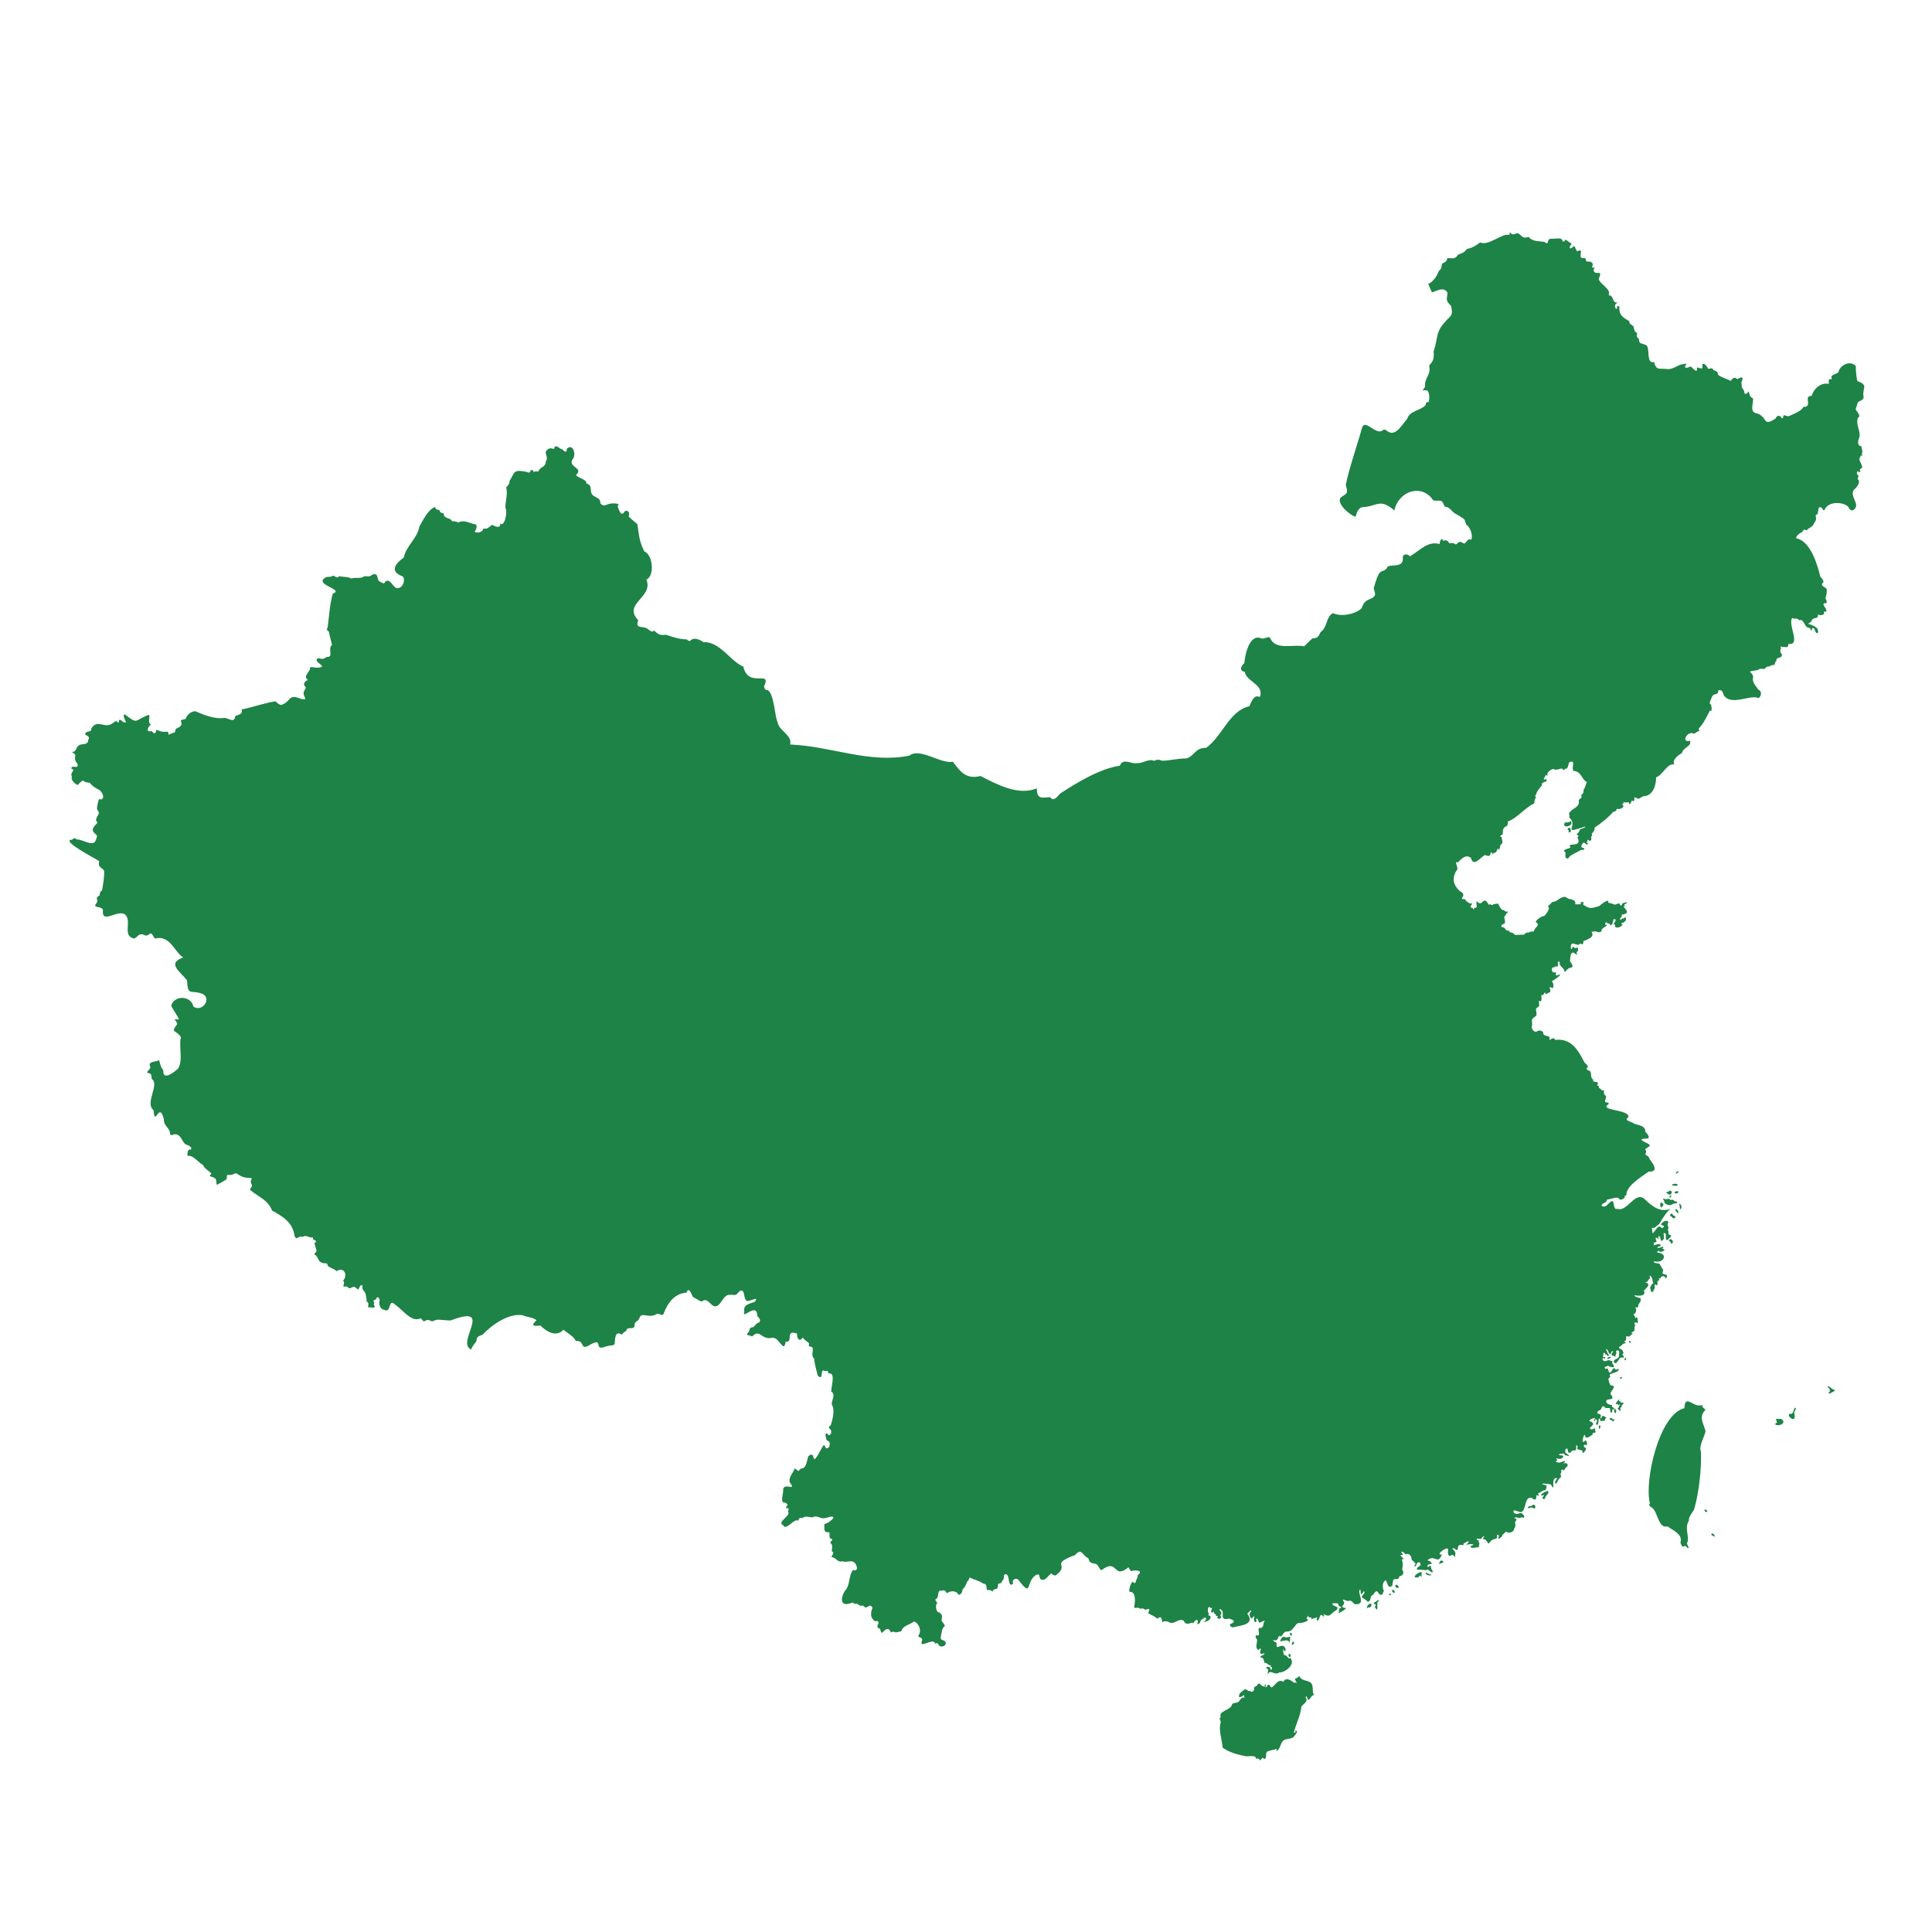 <?xml version="1.0" encoding="utf-8"?>
<!-- Generator: Adobe Illustrator 26.0.3, SVG Export Plug-In . SVG Version: 6.00 Build 0)  -->
<svg version="1.1" id="Layer_1" xmlns="http://www.w3.org/2000/svg" xmlns:xlink="http://www.w3.org/1999/xlink" x="0px" y="0px"
	 viewBox="0 0 200 200" enable-background="new 0 0 200 200" xml:space="preserve">
<g id="Layer_1_00000128480095285341338950000008464522443776971395_">
</g>
<path fill="#1E8346" d="M162.6,84.982c-0.089,0.168-0.448,0.161-0.597,0.157C161.563,85.861,163.045,85.521,162.6,84.982z"/>
<path fill="#1E8346" d="M162.372,86.144c0.488,0.235,0.124-0.964-0.111-0.22C162.471,85.896,162.386,85.978,162.372,86.144z"/>
<path fill="#1E8346" d="M172.076,124.559c-0.284-0.307-0.225,0.381-0.126,0.456C172.07,124.922,172.357,124.67,172.076,124.559z"/>
<path fill="#1E8346" d="M172.304,124.535c0.257,0.17,0.502,0.338,0.833,0.118c0.178-0.163,0.635,0.034,0.431-0.26
	c-0.423-0.043-0.234-0.287-0.62-0.166c-0.164-0.175-0.232-0.134-0.479-0.071C171.843,123.936,172.375,124.25,172.304,124.535z"/>
<path fill="#1E8346" d="M172.838,123.844c-0.099,0.292,0.217,0.04,0.189-0.071C173.007,123.744,172.882,123.757,172.838,123.844z"/>
<path fill="#1E8346" d="M173.695,123.317c-0.037-0.035-0.29,0.023-0.314,0.071C173.23,123.67,173.919,123.54,173.695,123.317z"/>
<path fill="#1E8346" d="M172.917,123.239c-0.078,0.085-0.717,0.22-0.267,0.322C172.928,123.89,173.251,123.394,172.917,123.239z"/>
<path fill="#1E8346" d="M173.255,122.563c-0.58,0.154,0.396,0.254,0.416,0.142C173.657,122.511,173.464,122.529,173.255,122.563z"/>
<path fill="#1E8346" d="M173.781,121.329c-0.171-0.265-0.485,0.331-0.166,0.11C173.713,121.358,173.783,121.358,173.781,121.329z"/>
<path fill="#1E8346" d="M173.922,125.187c0.241-0.053,0.151-0.609-0.094-0.558C173.857,124.654,173.92,125.197,173.922,125.187z"/>
<path fill="#1E8346" d="M173.404,125.297c0.076,0.04,0.201,0.135,0.205,0.252C173.971,125.732,173.553,124.878,173.404,125.297z"/>
<path fill="#1E8346" d="M172.885,125.887c0.202-0.047,0.22,0.295,0.456,0.219c0.239-0.187,0.013-0.209-0.173-0.33
	C173.081,125.449,172.867,125.697,172.885,125.887z"/>
<path fill="#1E8346" d="M172.76,128.472c0.239-0.016,0.117,0.256,0.322,0.267C173.391,128.46,172.832,128.025,172.76,128.472z"/>
<path fill="#1E8346" d="M168.697,138.812c-0.185,0.07,0.035,0.252,0.125,0.165C168.85,138.938,168.77,138.8,168.697,138.812z"/>
<path fill="#1E8346" d="M166.655,140.459c-0.169,0.024-0.259,0.094-0.289,0.198C166.436,140.757,167.014,140.447,166.655,140.459z"
	/>
<path fill="#1E8346" d="M168.163,140.732c0.038,0.25,0.244-0.082,0.158-0.162C168.281,140.549,168.16,140.636,168.163,140.732z"/>
<path fill="#1E8346" d="M167.825,142.701c0.136-0.075,0.098-0.203-0.055-0.134C167.627,142.659,167.678,142.801,167.825,142.701z"/>
<path fill="#1E8346" d="M168.025,145.172c-0.115,0.04-0.26,0.102-0.276-0.102c-0.18,0.052-0.162-0.144-0.08-0.232
	c-0.083,0.013-0.506,0.442-0.368,0.544c0.046-0.032,0.099-0.055,0.154-0.067c-0.003,0.069,0.034,0.138,0.093,0.174
	c-0.01-0.133,0.21-0.13,0.141-0.004c-0.11,0.021-0.095,0.092-0.098,0.186c-0.263,0.214-0.003,0.209,0.109,0.398
	c0.213-0.043-0.162-0.38,0.202-0.404C167.708,145.444,168.195,145.367,168.025,145.172z"/>
<path fill="#1E8346" d="M167.104,146.918c-0.083,0.006-0.225,0.035-0.231-0.092c-0.04-0.123-0.449,0.049-0.137,0.155
	C166.877,147.024,167.106,147.329,167.104,146.918z"/>
<path fill="#1E8346" d="M165.611,147.549c-0.145-0.024-0.118,0.333-0.045,0.363C165.662,147.903,165.724,147.604,165.611,147.549z"
	/>
<path fill="#1E8346" d="M158.609,155.83c-0.108,0.155-0.369,0.013-0.471,0.238c0.101,0.164,0.353-0.11,0.515,0.021
	c0.074,0.031,0.202,0.126,0.256,0.028C158.987,155.896,158.885,155.655,158.609,155.83z"/>
<path fill="#1E8346" d="M160.143,154.321c-0.104,0.18-0.332,0.069-0.376,0.26c-0.326-0.009-0.268,0.42,0.026,0.171
	c0.076,0.062,0.015,0.154-0.059,0.182c-0.181,0.157,0.124,0.379,0.219,0.16C159.894,154.845,160.593,154.507,160.143,154.321z"/>
<path fill="#1E8346" d="M149.295,161.57c-0.161-0.129-0.335,0.199-0.309,0.343C149.133,161.795,149.68,161.756,149.295,161.57z"/>
<path fill="#1E8346" d="M146.831,162.824c-0.138,0.137-0.419,0.214-0.359,0.464c0.198,0.018,0.427,0.042,0.484-0.184
	c0.083-0.056,0.102,0.157,0.216,0.108C147.075,162.898,147.402,162.585,146.831,162.824z"/>
<path fill="#1E8346" d="M147.982,162.963c-0.141-0.042-0.253-0.17-0.396-0.186C147.578,163.259,148.615,163.049,147.982,162.963z"/>
<path fill="#1E8346" d="M144.257,164.581c-0.371,0.007,0.02,0.428,0.107,0.284C144.418,164.79,144.311,164.636,144.257,164.581z"/>
<path fill="#1E8346" d="M143.974,164.97c-0.094-0.01-0.299,0.14-0.121,0.189C143.896,165.115,144.104,165.047,143.974,164.97z"/>
<path fill="#1E8346" d="M144.554,164.039c-0.368,0.232,0.243,0.488,0.254,0.248C144.762,164.231,144.633,164.032,144.554,164.039z"
	/>
<path fill="#1E8346" d="M142.471,165.771c-0.109,0.066-0.291,0.112-0.244,0.277c0.267-0.015,0.219,0.191,0.072,0.302
	c0.105,0.048,0.126,0.299,0.259,0.255c0.097-0.239-0.055-0.564,0.07-0.785C142.954,165.582,142.63,165.595,142.471,165.771z"/>
<path fill="#1E8346" d="M141.744,166.042c-0.169,0.13-0.26,0.254-0.232,0.48c0.087-0.197,0.358-0.063,0.437-0.239
	C142.024,166.138,141.909,165.9,141.744,166.042z"/>
<path fill="#1E8346" d="M176.556,148.172c-0.161-0.765-0.76-1.465-0.033-2.188c0.021-0.204-0.411-0.257-0.295-0.55
	c-0.911,0.405-1.783-1.26-1.861,0.339c-2.632,0.638-4.17,7.581-3.57,9.831c-0.244,0.329,0.227,0.4,0.356,0.608
	c0.465,0.502,0.589,2.071,1.465,1.792c0.518,0.41,1.624,0.8,1.338,1.689c0.071,0.175,0.199,0.588,0.419,0.35
	c0.154-0.061,0.25,0.226,0.415,0.222c0.1-0.183-0.323-0.474-0.092-0.63c0.177-0.685-0.347-1.482,0.13-2.184
	c-0.03-0.509,0.371-0.815,0.555-1.222c0.481-1.681,0.758-4.036,0.704-5.932C175.821,149.701,176.425,148.81,176.556,148.172z"/>
<path fill="#1E8346" d="M177.451,158.923c-0.065-0.309-0.507-0.166-0.191,0.043C177.406,159.017,177.713,159.187,177.451,158.923z"
	/>
<path fill="#1E8346" d="M176.717,156.361c-0.096,0.036-0.152-0.148-0.193-0.109C176.25,156.443,176.856,156.7,176.717,156.361z"/>
<path fill="#1E8346" d="M189.938,143.873c-0.309,0.015-0.445-0.376-0.735-0.364c-0.08,0.077,0.11,0.166,0.15,0.205
	c0.089,0.071,0.137,0.475-0.054,0.398c0.002,0.371,0.32-0.046,0.492-0.021C189.798,143.998,190.028,143.945,189.938,143.873z"/>
<path fill="#1E8346" d="M185.833,145.713c-0.192,0.149-0.144,0.538-0.366,0.643c-0.916-0.095,0.654,1.343,0.26-0.111
	C185.72,146.081,186.04,145.823,185.833,145.713z"/>
<path fill="#1E8346" d="M184.355,146.869c-0.247,0.116-0.681-0.207-0.412,0.326c0.047,0.162-0.286,0.119-0.127,0.294
	C184.378,147.694,184.969,147.171,184.355,146.869z"/>
<path fill="#1E8346" d="M135.884,174.664c-0.07-0.948-1.109-0.427-1.378-1.178c-0.382,0.504-0.664-0.018-0.245,0.782
	c-0.077-0.073-0.217-0.151-0.303-0.054c-0.317-0.308-0.861-0.623-1.11-0.102c-0.501-0.376-0.803,0.298-1.167,0.55
	c-0.232,0.097-0.143-0.312-0.38-0.257c-0.126,0.042-0.124,0.265-0.301,0.267c0.033-0.113,0.029-0.238-0.012-0.349
	c-0.145,0.038,0.03,0.489-0.224,0.213c-0.221,0.059-0.373-0.489-0.585-0.127c-0.095,0.196-0.45,0.163-0.359,0.477
	c0.012,0.2-0.344,0.36-0.41,0.142c-0.212,0.142-0.313-0.228-0.586-0.135c-0.251,0.22-0.659,0.418-0.545,0.802
	c0.19-0.011,0.375-0.101,0.5-0.244c0.018,0.112,0.037,0.225,0.054,0.337c-0.282-0.251-0.462,0.262-0.641,0.397
	c-0.205,0.139-0.556,0.052-0.664,0.275c-0.094,0.608-1.469,0.622-1.144,1.32c-0.293,0.029,0.032,0.386-0.02,0.529
	c-0.239,0.793,0.123,1.687,0.204,2.611c0.689,0.498,1.571,0.722,2.369,0.884c0.297,0.047,1.149-0.174,1.07,0.281
	c0.142-0.09,0.456-0.053,0.374,0.166c0.135-0.057,0.247-0.167,0.305-0.301c0.07,0.026,0.129,0.08,0.162,0.147
	c0.36-0.05,0.105-0.599,0.324-0.768c0.315-0.146,0.683-0.177,1.018-0.279c-0.027,0.076-0.064,0.149-0.108,0.217
	c0.379-0.094,0.427-0.555,0.597-0.846c0.23-0.544,0.879-0.307,1.217-0.598c0.122-0.179,0.596-0.574,0.217-0.682
	c-0.026,0.071-0.025,0.152,0.002,0.223c-0.059,0-0.119-0.001-0.178-0.001c0.184-0.823,0.699-1.754,0.784-2.698
	c0.211-0.309,0.737-0.492,0.456-0.93c-0.042-0.389,0.236,0.118,0.245,0.279c0.239-0.123,0.299-0.513,0.623-0.561
	C135.848,175.23,135.922,174.925,135.884,174.664z"/>
<path fill="#1E8346" d="M133.453,171.539c0.35,0.001,0.028-0.525-0.074-0.26C133.379,171.37,133.426,171.452,133.453,171.539z"/>
<path fill="#1E8346" d="M133.747,170.26c0.442-0.073,0.088-0.622-0.005-0.101C133.7,170.188,133.679,170.248,133.747,170.26z"/>
<path fill="#1E8346" d="M133.543,169.435c-0.234,0.029-0.408,0.134-0.641-0.01c-0.188,0.016-0.386,0.34-0.363,0.488
	c0.357-0.023,0.744-0.29,0.993,0.14C133.492,169.938,133.592,169.561,133.543,169.435z"/>
<path fill="#1E8346" d="M133.676,169.331c0.174-0.121-0.055-0.508-0.149-0.209C133.553,169.192,133.591,169.331,133.676,169.331z"/>
<path fill="#1E8346" d="M192.997,40.012c-0.108-0.439-0.534-0.419-0.733-0.587c-0.078-0.338-0.174-1.143-0.146-1.52
	c-0.58-0.659-1.659-0.111-1.802,0.618c-0.343,0.318-0.904,0.209-0.681,0.733c-0.498-0.04-0.26,0.132-0.324,0.482
	c-0.768-0.157-1.523,0.425-1.772,1.247c-0.924-0.043,0.181,1.171-0.838,1.131c-0.325,0.518-0.944,0.688-1.519,0.963
	c-0.267,0.041-0.454-0.159-0.545-0.073c-0.078,0.127,0,0.384-0.22,0.252c-0.181-0.321-0.463-0.287-0.607,0.063
	c-1.312,0.877-0.835-0.079-1.833-0.502c-1.017-0.109-0.376-1.129-0.524-1.592c-0.36-0.122-0.323-0.462-0.441-0.702
	c-0.101,0.05-0.234,0.417-0.429,0.168c-0.005-0.452-0.359-0.431-0.273-0.869c-0.185-0.339,0.332-0.702-0.063-0.755
	c-0.301,0.059-0.339,0.291-0.576,0.053c-0.319-0.1-0.376,0.247-0.545,0.304c-0.177-0.157-1.139-0.424-1.268-0.65
	c-0.057-0.361-0.196-0.328-0.482-0.472c-0.131-0.312-0.3-0.107-0.555-0.136c-0.078-0.144-0.332-0.659-0.608-0.45
	c0.122,0.67-0.205,0.359-0.545,0.314c0.091,0.821-0.477-0.033-0.66-0.095c-0.157,0.036-0.54,0.306-0.587-0.031
	c0.267-0.252,0.164-0.314-0.303-0.188c-0.278-0.011-0.944,0.525-1.467,0.502c-0.756-0.16-1.199,0.244-1.413-0.743
	c-0.857,0.229-0.411-1.355-0.786-1.719c-0.509-0.294-0.774-0.057-0.796-0.681c-0.277-0.213-0.225-0.337-0.167-0.597
	c-0.34-0.12-0.296-0.408-0.398-0.713c-0.2-0.175-0.442-0.222-0.429-0.523c-0.675-0.386-1.085-0.629-1.027-1.519
	c-0.285-0.183-0.247,0.172-0.262,0.283c-0.315-0.127-0.23-0.612,0.115-0.67c-0.742-0.019-0.285-0.646-0.964-0.796
	c0.29-0.608-0.837-1.075-1.026-1.635c-0.004-0.128,0.405-0.768-0.105-0.64c-0.474,0.006-0.499-0.355-0.303-0.576
	c-0.709,0.106,0.255-0.372-0.544-0.618c-0.616,0.063-0.167-0.221-0.534-0.377c-0.88,0.198,0.121-1.098-0.701-0.691
	c-0.198-0.03-0.222-0.526-0.377-0.534c-0.488,0.473-0.567,0.179-0.236-0.251c-0.063-0.016-0.508-0.318-0.566-0.393
	c-0.136-0.012-0.213,0.225-0.314,0.204c-0.237-0.431-0.147-0.362-1.131-0.314c-0.674-0.109-0.232,0.776-0.801,0.33
	c-0.656-0.117-1.21-0.011-1.665-0.535c-0.572,0.245-0.617-0.072-1.037-0.346c-0.275-0.069-0.45,0.182-0.676,0.063
	c-0.353-0.268-0.17-0.265-0.252,0.094c-0.783-0.221-2.161,1.187-3.033,0.77c-0.501,0.372-0.73,0.534-1.383,0.692
	c-0.253,0.345-0.502,0.451-0.895,0.566c-0.389,0.631-0.722,0.287-1.147,0.393c0.004,0.379-0.308,0.397-0.534,0.581
	c-0.032,0.286-0.029,0.5-0.314,0.723c-0.184,0.508-0.58,1.114-1.1,1.351c0.048,0.122,0.355,0.826,0.393,0.865
	c0.38-0.084,1.203-0.666,1.602,0.032c-0.05,0.738-0.256,0.741,0.377,1.383c0.231,1.105-0.072,0.958-0.629,1.65
	c-1.033,1.082-0.713,1.739-1.179,3.001c0.025,0.786,0.034,0.946-0.471,1.508c0.227,1.026-0.518,1.255-0.425,2.216
	c-0.411,0.618-0.258,0.239,0.252,0.377c0.255,0.31,0.211,0.921,0.11,1.21c-0.198-0.069-0.26,0.017-0.299,0.283
	c-0.481,0.587-1.692,0.579-1.917,1.461c-0.43,0.392-1.165,1.927-2.044,1.242c-0.171-0.139-0.372-0.245-0.518-0.047
	c-0.734,0.441-1.717-1.187-2.088-0.361c-0.288,1.149-1.371,4.288-1.699,5.971c0.291,1.056,0.083,0.825-0.565,1.351
	c-0.389,0.699,1.222,1.952,1.587,1.933c0.085-0.298,0.237-0.887,0.692-0.974c1.573-0.066,1.791-0.976,3.316,0.346
	c0.413-2.005,2.842-2.848,4.038-1.036c0.852,0.084,0.851-0.181,1.163,0.628c0.722,0.108,0.6,0.534,1.399,0.896
	c0.897,0.545,0.579,0.359,0.848,0.974c0.411,0.27,0.722,1.156,0.503,1.556c-0.221-0.042-0.258-0.091-0.487,0.204
	c-0.271,0.401-0.339,0.051-0.676,0.016c-0.22,0.015-0.275,0.285-0.471,0.267c-0.179-0.174-0.451-0.139-0.645-0.11
	c-0.069-0.213-0.346-0.441-0.581-0.236c-0.236-0.511-0.4,0.11-0.41,0.314c-1.241-0.36-2.058,0.702-3.08,1.273
	c-0.166-0.292-0.808-0.278-0.721,0.17c0.045,1.019-1.043,0.645-1.574,0.883c-0.296,0.681-0.736,0.191-1.037,1.038
	c-0.112,0.173-0.361,1.052-0.409,1.21c0.106,0.479,0.329,0.728-0.173,1.022c-0.726,0.311-0.823,0.373-1.101,1.085
	c-0.753,0.627-2.105,0.861-2.939,0.472c-0.75,0.383-0.546,1.432-1.273,1.95c-0.296,0.554-0.303,0.616-0.817,0.66
	c-0.151,0.018-0.907,0.905-0.927,0.818c-1.018-0.22-2.835,0.406-3.41-0.707c-0.217-0.578-0.63,0.144-1.164-0.173
	c-1.161-0.243-1.545,1.974-1.587,2.624c-0.291,0.233-0.613,0.787,0.031,0.896c0.196,0.938,1.598,1.241,1.649,2.138
	c0.016,1.157-0.423-0.527-1.149,1.429c-2.082,0.457-2.768,3.056-4.478,4.307c-1.144-0.018-1.185,0.822-2.042,1.099
	c-0.759-0.03-1.829,0.243-2.514,0.235c-0.404-0.156-0.54-0.111-0.865,0.016c-0.487-0.276-1.242,0.301-1.651,0.219
	c-0.686,0.187-1.535-0.596-1.869,0.283c-2.032,0.294-4.376,1.699-6.192,2.892c-0.19,0.18-0.666,0.937-1.021,0.362
	c-0.886,0.06-1.375,0.242-1.382-0.911c-1.912,0.778-4.057-0.37-5.829-1.279c-1.498,0.383-2.114-0.471-2.859-1.475
	c-1.263,0.247-3.435-1.506-4.519-0.626c-4.186,0.823-8.08-0.984-12.334-1.16c0.283-0.943-1.209-1.472-1.279-2.274
	c-0.326-0.623-0.338-2.885-1.04-3.376c-0.245,0.113-0.401-0.295-0.365-0.399c0.812-1.726-1.657,0.279-2.154-2.014
	c-1.375-0.567-2.385-2.593-4.153-2.54c-0.299-0.235-0.91-0.51-1.275-0.208c-0.131,0.209-0.342,0.018-0.426-0.067
	c-0.778-0.017-1.203-0.181-2.166-0.481c-0.816,0.103-0.832-0.168-1.257-0.437c-0.159,0.205-0.261,0.098-0.565-0.117
	c-0.517-0.466-1.411,0.064-1.038-0.955c-1.668-1.715,1.624-2.367,0.841-4.195c0.891-0.401,0.664-2.594-0.209-2.92
	c-0.546-1.071-0.543-1.669-0.722-2.811c0.143,0.063-0.959-0.765-0.899-0.846c0.137-0.279-0.003-0.679-0.405-0.511
	c-0.38,0.724-0.639-0.231-0.742-0.512c0.367-0.386-0.592-0.292-0.737-0.276c-0.473,0.073-0.669,0.399-1.05-0.027
	c-0.003-0.375-0.102-0.457-0.629-0.736c-0.688-0.371-0.004-1.101-0.835-1.332c0.14-0.39-0.88-0.555-1.066-0.864
	c0.851-0.732-0.758-0.786-0.392-1.567c0.49-0.414,0.119-1.822-0.561-1.131c0.051,0.424-0.272,0.31-0.427,0.048
	c-0.308-0.008-0.545-0.475-0.834-0.26c0.031,0.384-0.271,0.066-0.532,0.165c-0.834,0.394,0.039,0.802-0.374,1.329
	c0.013,0.664-0.651,0.544-0.778,1.083c-0.107-0.094-0.427-0.015-0.518,0.01c0.007-0.182-0.125-0.281-0.273-0.131
	c-0.163,0.394-0.237,0.105-0.674,0.083c-1.151-0.197-0.965,0.156-1.518,0.994c0.034,0.307-0.173,0.454-0.331,0.653
	c0.164,0.735-0.085,1.441-0.096,2.096c0.274,0.435-0.092,2.093-0.537,1.64c0.064,0.622-0.599,0.267-0.833,0.141
	c-0.312,0.202-0.423,0.486-0.907,0.384c-0.055,0.46-0.814,0.512-0.903,0.295c0.154-0.091,0.322-0.612,0.096-0.725
	c-0.558-0.074-1.187-0.544-1.794-0.177c-0.153-0.129-0.461-0.15-0.64-0.146c-0.139-0.414-0.903-0.22-0.844-0.802
	c-0.278-0.052-0.379-0.079-0.477-0.373c-0.293-0.008-0.341-0.038-0.424-0.296c-0.74,0.224-1.323,1.491-1.638,2.025
	c-0.201,1.236-1.375,1.993-1.605,3.2c-0.939,0.674-1.479,1.466-0.109,1.959c0.311,0.411-0.006,1.15-0.46,1.209
	c-0.549,0.141-0.758-1.095-1.35-0.682c-0.113,0.385-0.416,0.058-0.659-0.043c-0.254-0.373-0.031-0.851-0.682-0.679
	c-0.255,0.279-0.496,0.162-0.843,0.174c-0.333,0.309-0.905,0.074-1.332,0.245c-0.354-0.228-0.832-0.125-1.243-0.258
	c-0.238,0.322-0.457-0.048-0.682-0.045c-0.243,0.258-0.616-0.031-0.9,0.308c-0.847,0.658,2.116,1.139,0.909,1.548
	c-0.319,1.086-0.382,2.356-0.541,3.546c-0.188,0.178-0.012,0.267,0.14,0.398c0.031,0.24,0.237,1.08,0.317,1.362
	c-0.515,0.423,0.265,1.311-0.586,1.255c-0.406,0.35-0.573,0.122-0.908,0.133c-0.391,0.299,0.433,0.633,0.484,0.843
	c-0.375,0.288-1.122-0.007-1.275,0.099c0.15,0.395-0.831,0.91-0.204,1.297c-0.169,0.053-0.522,0.32-0.372,0.597
	c0.292,0.26,0.056,0.307-0.056,0.635c-0.17,0.499,0.618,0.928-0.327,0.724c-1.297-0.539-0.958,0.232-1.925,0.61
	c-0.159,0.131-0.603-0.228-0.664-0.352c-1.111,0.161-2.452,0.641-3.531,0.849c0.191,0.527-0.423,0.55-0.655,0.685
	c-0.096,0.771-0.585,0.241-1.109,0.181c-0.913,0.176-2.105-0.284-3.017-0.684c-0.472,0-0.899,0.405-1.006,0.798
	c-0.034,0.014-0.495,0.07-0.512,0.201c0.27,0.459-0.128,0.658-0.483,0.815c-0.12,0.143-0.033,0.326-0.206,0.414
	c-0.137-0.017-0.505,0.185-0.571,0.216c-0.008-0.352-0.071-0.351-0.489-0.307c-0.414-0.022-0.579-0.217-0.789-0.185
	c-0.011,0.412-0.239,0.405-0.471,0.099c-0.727,0.168-0.299-0.533-0.064-0.696c-0.391-0.083-0.065-0.754-0.21-0.989
	c-1.57,0.562-1.055,1.074-2.512-0.048c-0.408,0.177,0.597,1.168-0.216,0.764c-0.087-0.092-0.237-0.248-0.368-0.176
	c-0.009,0.04-0.008,0.295-0.107,0.29c-0.101-0.221-0.235-0.234-0.584,0.061c-0.846,0.604-1.544-0.522-2.191,0.542
	c0.032,0.317-0.175,0.249-0.434,0.338c-0.642,0.413,0.492,0.284,0.117,0.848c-0.022,0.507-0.501,0.379-0.867,0.489
	c-0.386,0.205-0.304,0.472-0.549,0.677c-0.499,0.158-0.113,0.019,0.096,0.402c-0.085,0.387-0.071,0.549,0.204,0.89
	c0.197,0.645-0.625,0.024-0.632,0.493c0.576,0.222-0.204,0.257,0.07,0.879c-0.206,0.237,0.408,0.82,0.622,0.822
	c0.072-0.163,0.397-0.399,0.505-0.486c0.18,0.213,0.433,0.215,0.695,0.256c0.398,0.36,0.19,0.284,0.862,0.668
	c0.555,0.218,0.814,1.213,0.142,1.029c-0.049-0.107-0.256,0.798-0.233,0.989c0.048,0.224,0.227,0.303,0.187,0.486
	c-0.079,0.272-0.506,0.675-0.133,0.918c-0.086,0.236-0.782,0.636-0.349,1.087c0.377,0.321,0.329,0.295,0.179,0.739
	c-0.251,0.824-1.484-0.143-2.007-0.043c-0.163-0.22-0.213-0.167-0.471,0.021c-1.288,0.053,2.719,2.116,2.812,2.203
	c-0.102,0.598,0.097,0.602,0.493,0.945c0.126,0.442-0.15,1.843-0.195,2.12c-0.232,0.081-0.2,0.267-0.249,0.497
	c-0.253,0.16-0.37,0.191-0.22,0.552c-0.012,0.253-0.303,0.381-0.221,0.535c0.096,0.182,0.64,0.069,0.787,0.404
	c-0.187,1.68,1.734-0.296,2.407,0.61c0.518,0.741-0.374,2.094,0.797,2.359c0.3-0.025,0.418-0.472,0.834-0.438
	c0.233,0.02,0.305,0.194,0.579,0.111c0.549-0.442,0.421-0.017,0.78,0.338c1.546-0.421,2.033,1.425,2.91,1.951
	c-1.743,0.624-0.303,1.449,0.399,2.373c0.086,1.732,0.375,0.904,1.641,1.416c0.936,0.512-0.11,1.931-0.99,1.287
	c-0.189-1.065-1.88-1.245-2.271-0.144c-0.172,0.04,0.952,1.509,0.742,1.496c-0.795-0.074-0.214-0.027-0.143,0.472
	c-0.728,0.988-0.167,0.504,0.393,1.351c-0.26,0.852,0.256,2.393-0.305,3.262c-0.362,0.319-1.596,1.352-1.527,0.162
	c-0.297-0.334-0.335-0.762-0.439-1.045c-0.284,0.214-1.236,0.067-0.896,0.728c-0.039,0.297-0.421,0.456-0.321,0.587
	c0.426,0.058,0.419,0.158,0.456,0.629c0.877,0.55-0.759,2.499,0.19,3.228c0.151,1.904,0.576-1.028,1.068,0.949
	c-0.005,0.64,0.389,0.735,0.617,1.265c0.05,0.612,0.109,0.316,0.608,0.282c0.61,0.09,0.662,0.842,1.048,1.061
	c0.234,0.065,0.745,0.271,0.511,0.559c-0.341-0.202-0.367,0.468-0.322,0.627c0.613-0.094,1.007,0.623,1.593,0.939
	c0.111,0.38,0.751,0.685,0.869,0.901c-0.427,0.425,0.072,0.165,0.432,0.537c0.151,0.239,0.023,0.586,0.174,0.61
	c0.022-0.05,1.033-0.509,0.964-0.632c0.073-0.189-0.019-0.356,0.111-0.407c0.234,0.08,0.573-0.003,0.758-0.141
	c0.235-0.04,0.387,0.221,0.821,0.369c0.499,0.176,0.915,0.026,0.931,0.214c-0.197,0.206-0.113,0.411,0.016,0.663
	c-0.012,0.186-0.24,0.326-0.187,0.486c1.041,0.82,1.791,1.005,2.263,2.119c1.207,0.665,2.121,1.268,2.311,2.558
	c0.215,0.667,0.304,0.011,0.843,0.167c0.398-0.223,0.503,0.024,0.89,0.063c0.252-0.089,0.137,0.073,0.232,0.22
	c0.276,0.09,0.383,0.21,0.124,0.333c-0.026,0.168,0.246,0.849,0.195,0.859c-0.061,0.168-0.247,0.223-0.206,0.361
	c0.327,0.117,0.34,0.564,0.6,0.75c0.32,0.24,0.547,0.057,0.741,0.224c-0.038,0.385,0.664,0.417,0.934,0.739
	c0.799-0.512,1.218,0.438,0.673,0.991c0.244,0.122-0.02,0.584,0.067,0.625c0.226-0.081,0.394-0.024,0.566,0.15
	c0.186,0.046,0.341-0.21,0.592-0.128c0.476,0.346,0.259,0.378,0.553-0.111c0.369-0.265,0.153,0.104,0.29,0.42
	c0.345,0.259,0.352,0.837,0.389,1.218c0.334,0.098,0.072,0.484,0.163,0.59c0.234-0.083,0.909,0.227,0.571-0.289
	c0.162-0.396-0.311-0.384,0.226-0.539c0.091-0.362,0.269-0.273,0.391,0.054c-0.141,0.316,0.009,0.974,0.424,1.005
	c0.845,0.471,0.382-1.321,1.215-0.483c0.86,0.604,1.663,1.83,2.585,1.376c0.145,0.034,0.195,0.319,0.393,0.313
	c0.356-0.243,0.443-0.14,0.798,0.009c0.31-0.099,0.398-0.224,0.92-0.162c1.028,0.063,0.825,0.083,1.017,0.056
	c4.595-1.74,0.451,2.292,2.117,3.026c-0.002-0.198,0.369-0.662,0.525-0.844c0.077-0.542,0.123-0.484,0.655-0.705
	c0.95-1.019,2.755-2.297,4.207-1.994c0.308,0.179,1.093,0.202,1.373,0.512c-0.534,0.466-0.468,0.654,0.397,0.534
	c0.564,0.577,1.621,1.282,2.391,0.438c0.412,0.366,1.042,0.652,1.28,1.172c1.018-0.114,0.327,1.101,1.505,0.364
	c1.448-0.798,0.227,0.755,1.621,0.193c0.656-0.173,0.754-0.042,0.891-0.263c0.049-0.415-0.003-1.469,0.761-0.945
	c0.069-0.2,0.27-0.292,0.439-0.405c0.116-0.612,0.921,0.126,0.868-0.745c0.109-0.245,0.343-0.224,0.504-0.591
	c0.21-0.645,0.863,0.02,1.622-0.324c0.462-0.355,0.713,0.336,0.911-0.191c0.357-0.996,1.092-2.028,2.333-2.103
	c0.242-0.711,0.54,0.21,0.661,0.454c0.069-0.02,0.834,0.542,0.98,0.447c0.425-0.438,0.873,0.372,1.176,0.488
	c0.757,0.224,0.909-1.233,1.664-1.162c0.35-0.06,0.454,0.116,0.713-0.057c0.239-0.226,0.418-0.576,0.676-0.279
	c0.13,0.202,0.092,0.9,0.441,0.974c0.186,0.066,1.283-0.565,0.757,0.078c-0.402,0.187-1.252,0.248-1.079,1.015
	c-0.314,0.96,1.312-1.084,1.345,0.464c0.178,0.232,0.41,0.34,0.195,0.662c-0.27,0.036-0.405,0.298-0.604,0.479
	c-0.344,0.047-0.353,0.072-0.443,0.444c-0.464,0.547-0.106,0.277,0.31,0.536c0.818-0.847,0.886,0.302,1.968,0.151
	c0.818-0.306,1.279,1.729,1.51,0.388c0.863,0.087-0.133-1.314,1.186-0.839c-0.067,0.429,0.228,0.957,0.586,0.387
	c0.038,0.182,0.492,0.462,0.635,0.596c0.044,0.142-0.07,0.29,0.034,0.344c0.769-0.011,0.013,0.864,0.504,1.252
	c0.026,0.53,0.248,1.223,0.37,1.755c0.591,0.596,0.27-0.529,0.598-0.54c0.084,0.14,0.301,0.053,0.415,0.055
	c0.075,0.058,0.035,0.241,0.163,0.273c0.723-0.097,0.178,1.471,0.225,1.883c0.517,0.277-0.007,0.94,0.053,1.337
	c0.339,0.468,0.12,1.473-0.117,2.157c-0.327,0.209-0.145,0.251,0.037,0.51c0.107,0.334-0.157,0.735-0.412,0.312
	c-0.327-0.025-0.055,0.543-0.025,0.743c0.473,0.008,0.376,0.906-0.09,0.798c-0.172-0.347-0.169-0.466-0.413-0.045
	c-1.326,2.507-0.464,0.085-1.406,0.869c-0.102,0.248-0.179,1.116-0.563,1.245c-0.671,0.091-0.092,0.576-0.849,0.016
	c-0.145,0.521-0.899,1.129-0.332,1.689c0.283,0.585-0.762-0.211-0.873,0.504c0.124,0.197-0.393,1.408,0.175,1.347
	c0.068,0.025,0.304,0.12,0.286,0.259c-0.498,0.619,0.374,0.007,0.047,0.664c0.395,0.421-1.249,1.116-0.478,1.427
	c0.256,0.636,1.172-0.808,1.529-0.46c0.117-0.296,0.113-0.349,0.477-0.293c0.391-0.358,0.925,0.114,1.201-0.155
	c0.692-0.037,0.539,0.398,1.567,0.042c1.01-0.205-0.141,0.71-0.533,0.742c0.042,0.494-0.15,0.892,0.503,0.854
	c0.115,0.116-0.071,0.499,0.145,0.655c0.428,0.068-0.028,0.246-0.037,0.449c0.325,0.107,0.168,0.691,0.158,0.87
	c0.385,0.092-0.068,0.463-0.01,0.604c0.45-0.019,0.594,0.599,1.115,0.412c0.493,0.224,1.056-0.313,1.422,0.38
	c0.176,0.454,0.07,0.629-0.325,0.533c-0.48,0.585-0.264,1.624-0.874,2.205c-0.385,0.651-0.514,1.655,0.684,1.214
	c0.258-0.115,0.234,0.014,0.37,0.113c0.232-0.183,0.417,0.161,0.662,0.178c0.185-0.164,0.334,0.198,0.521,0.172
	c0.253-0.115,0.463-0.393,0.658,0.042c-0.125,0.244-0.291,0.899,0.066,1.196c0.213,0.399,0.565-0.097,0.555,0.442
	c-0.186,0.124-0.131,0.563,0.134,0.48c0.045,0.044,0.094,0.467,0.253,0.459c0.429-0.511,0.682-0.551,0.902-0.018
	c0.123-0.148,0.377-0.099,0.525-0.01c0.027-0.063,0.532-0.08,0.566-0.176c0.11-0.52,0.897-0.653,1.299-0.971
	c0.498,0.162,0.829,0.986,0.453,1.449c-0.161,0.211,0.505,0.169,0.376,0.517c-0.391,1.007,1.234-0.412,1.358,0.346
	c0.257-0.221,0.315,0.116,0.475,0.24c0.433,0.18,0.904-0.287,0.429-0.576c-0.272-0.081-0.364-0.1-0.313-0.451
	c0.098-0.382,0.081-0.847,0.398-1.035c0.026-0.179-0.316-0.482-0.323-0.574c-0.02-0.316,0.209-0.583-0.251-0.852
	c-0.334,0.015-0.435-0.817-0.208-0.953c0.011-0.116-0.243-0.273-0.171-0.406c0.475-0.195,0.07-1.057,0.665-0.885
	c0.244-0.17,0.436,0.124,0.501,0.268c0.372-0.307,1.004-0.307,1.219,0.158c0.275-0.058,0.382-0.243,0.414-0.561
	c0.276-0.264,0.352-0.516,0.493-0.845c0.168-0.061,0.185-0.375,0.261-0.393c0.377,0.222,0.922,0.304,1.411,0.645
	c0.443-0.016,0.229,0.539,0.401,0.676c0.232-0.098,0.418,0.058,0.573,0.147c-0.04-0.27,0.241-0.23,0.378-0.303
	c0.178-0.043,0.134-0.408,0.148-0.485c0.13-0.092,0.342-0.01,0.427-0.313c0.259-0.191,0.143-0.544,0.242-0.674
	c0.676-0.293,0.236,1.522,0.908,0.94c-0.202-0.4,0.273-0.637,0.523-0.411c1.506,2.01,0.706,0.166,1.874-0.501
	c0.592-0.222,0.031,0.613,0.791,0.512c0.256-0.086,0.713-0.722,0.785-0.655c0.015,0.153,0.442,0.283,0.495,0.149
	c1.445-1.131-0.761-1.04,1.931-2.05c0.73-0.805,0.669,0.001,1.391,0.342c0.082,0.456,0.31,0.504,0.773,0.572
	c0.334,0.195,0.37,0.663,0.592,0.641c1.746-1.306,1.135,1.049,2.772-0.285c0.096,0.042,0.122,0.362,0.311,0.396
	c0.162-0.127,1.398-0.136,0.646,0.422c0.039,0.31-0.224,0.489-0.208,0.756c-0.127,0.146-0.278-0.069-0.332-0.073
	c-0.209,0.162-0.432,0.956-0.28,1.044c0.617-0.076,0.582,0.934,0.472,1.455c-0.065,0.32,0.123,0.173,0.401,0.184
	c0.112,0.031,0.123,0.106,0.276,0.104c0.373-0.156,0.326,0.269,0.701,0.021c0.341,0.005,0.082,0.262,0.057,0.424
	c0.302,0.261,0.646,0.252,0.914,0.588c0.557-0.38,0.426,0.014,0.562,0.378c0.147-0.218,0.645-0.093,0.804,0.045
	c0.501,0.13,0.912-0.518,1.399-0.215c0.166,0.451,0.553,0.317,0.876,0.188c0.109,0.165,0.15,0.005,0.278-0.152
	c0.365-0.366,0.366,0.198,0.189,0.328c0.56-0.071,0.21-0.37,0.6-0.522c0.463-0.468,0.513,0.214,0.064,0.239
	c0.23,0.147,1.018-0.246,0.702-0.604c-0.201,0.034-0.131-0.035-0.117-0.236c-0.186-0.192-0.075-0.959,0.195-0.542
	c0.346-0.099,0.02,0.082,0.061,0.327c-0.02,0.287,0.282,0.021,0.3-0.006c-0.067,0.22-0.026,0.24,0.166,0.301
	c-0.002,0.271,0.081,0.173,0.227,0.181c-0.281,0.436,0.61,0.371,0.228-0.07c0.289-0.123,0.007-0.474-0.078-0.575
	c0.097-0.126,0.143-0.018,0.277,0.095c0.254,0.285-0.306,1.056,0.715,0.83c0.549,0.146,0.749,0.338,0.125,0.569
	c-0.109,0.193,0.223,0.378,0.324,0.329c0.794-0.211,2.296-0.261,1.45-1.408c0.094-0.055,0.391-0.52,0.432-0.216
	c-0.351,0.081-0.148,0.757,0.052,0.693c0.024-0.022,0.197-0.264,0.253-0.209c-0.058,0.146-0.105,0.612,0.131,0.599
	c0.178-0.026,0.021-0.172,0.059-0.286c0.138-0.324,0.217,0.333,0.322,0.341c0.031,0.055,0.608-0.286,0.579-0.205
	c-0.238,0.131-0.026,0.594-0.413,0.773c-0.587-0.232,0.142,1.037-0.464,0.723c-0.184,0.121-0.046,0.351,0.063,0.46
	c0.026,0.4-0.281,0.893,0.183,1.095c-0.015-0.111,0.175-0.222,0.214-0.102c-0.207,0.566,0.007,0.531,0.368,0.433
	c-0.007,0.258-0.565,0.202-0.374,0.458c0.298-0.092,0.343,0.426,0.371,0.528c0.239-0.059,0.442,0.331,0.664,0.25
	c0.01,0.045-0.067,0.139-0.01,0.183c0.217-0.054,0.112,0.331-0.012,0.295c-0.001-0.355-0.387-0.43-0.466-0.169
	c0.03,0.034,0.181,0.058,0.197,0.121c0.033-0.079-0.067,0.518-0.019,0.526c0.219-0.63,0.727,0.183,1.181-0.218
	c0.422,0.085,1.644-0.676,1.222-1.386c-0.089-0.218-0.128-0.059-0.235-0.049c-0.074-0.105-0.305-0.383-0.521-0.39
	c-0.015,0-0.102-0.584-0.084-0.619c0.216,0.582,0.446,0.022,0.092-0.247c-0.307-0.243-0.825,0.376-0.748-0.168
	c0.043-0.286-0.13-0.217-0.306-0.394c-0.134-0.23,0.075-0.029,0.216-0.062c0.223-0.035,0.267-0.393,0.353-0.456
	c0.387,0.222,0.345-0.459,0.778-0.453c0.678,0.026,0.747-0.657,1.209-0.898c0.234,0.104,1.445-0.276,0.828-0.425
	c0.057-0.03,0.194-0.449,0.17-0.408c-0.094,0.469,0.603,0.088,0.295,0.465c0-0.014,0.78-0.27,0.657-0.164
	c-0.056,0.065-0.102,0.283,0.051,0.294c0.299-0.209,0.158-0.916,0.608-0.411c0.14-0.041-0.007-0.279-0.037-0.288
	c0.791,0.469,0.735-0.064,1.362-0.382c0.424-0.47-0.435-0.327-0.404-0.691c0.029-0.045,0.647-0.015,0.613,0.015
	c-0.153,0.33,0.663,0.339,0.083,0.508c0.026,0.041-0.049,0.48-0.079,0.477c-0.01,0.064,1.236-0.643,0.587-0.54
	c-0.529-0.224,0.281-0.279-0.095-0.739c-0.136-0.335,0.389,0.152,0.652-0.008c0.237-0.07,0.443,0.387,0.629,0.369
	c1.163,0.025,0.108-1.179,0.464-1.532c0.086-0.005,0.052,0.509,0.102,0.456c0.144,0.072,0.238-0.239,0.259-0.275
	c0.328,0.161-0.296,0.432-0.134,0.691c0.142,0.046,0.486,0.261,0.55,0.4c0.48-0.069,0.153-0.577,0.566-0.707
	c0.63-0.989,0.433,0.329,1.021-0.102c0.029-0.118-0.003-0.224,0.117-0.283c-0.164-0.301-0.235-0.912,0.188-1.147
	c0.128,0.167,0.22,0.981,0.652,0.582c0.057-0.021,0.048-0.632,0.204-0.683c0.313-0.033,0.455,0.104,0.55-0.291
	c0.449-0.083,0.499-0.405,0.283-0.716c0.056-0.194,0.114-0.76-0.048-1.029c0.493-0.05-0.153-0.266-0.11-0.472
	c0.464,0.009,0.147-0.075,0.071-0.299c0.151-0.144,0.373,0.198,0.464,0.236c0.361-0.154,0.612,0.195,0.605,0.535
	c-0.037-0.013,0.388,0.4,0.409,0.401c-0.006,0.178-0.307,0.423,0.047,0.275c0.04-0.371,0.443-0.613,0.479-0.11
	c-0.095,0.177-0.517,0.239-0.346,0.511c0.266-0.105,0.831,0.127,1.076-0.031c0.198,0.076,0.368,0.406,0.566,0.212
	c-0.151-0.11-0.263-0.476-0.251-0.621c-0.079-0.044-0.243,0.181-0.306,0.141c-0.199-0.468,0.666-0.127,0.323-0.511
	c-0.138-0.151-0.345-0.137-0.346-0.188c0.711-0.682,1.057,0.555,1.485-0.598c-0.678,0.097,0.228-0.608,0.494-0.62
	c0.32-0.062-0.053,0.575,0.29,0.77c0.104,0.04,0.192-0.127,0.322-0.102c0.215,0.066,0.228,0.438,0.267,0
	c0.124-0.371-0.246-0.507-0.283-0.684c0.05-0.097,0.369,0.111,0.44,0.196c0.251-0.125-0.019-0.595,0.464-0.55
	c0.231,0.033,0.252,0.092,0.244-0.126c0.655-0.422,0.692-0.264,0.213,0.197c0.156-0.228,1.332-0.18,0.534,0.031
	c-0.066,0.414,0.651,0.066,0.864,0.157c-0.093-0.211,0.155-0.421-0.072-0.581c0.114-0.292,0.034-0.116-0.142-0.165
	c-0.081-0.426,0.371,0.132,0.527-0.299c0.482-0.34,0.077,0.032,0.078,0.205c0.244-0.092,0.385,0.181,0.566,0.432
	c0.118,0.038,0.199-0.296,0.503-0.416c0.36-0.063,0.467-0.136,0.377-0.464c0.536-0.183-0.231,0.812,0.502,0.189
	c0.064-0.093,0.035-0.131,0.11-0.228c0.026,0.012,0.36-0.358,0.392-0.314c0.135,0.262,0.802,0.058,0.761-0.251
	c0.246-0.307,0.14-0.442,0.118-0.738c0.183-0.181,0.237-0.407-0.087-0.362c0.161-0.323,0.586,0.141,0.715-0.141
	c0.126,0.024,0.343,0.158,0.33-0.086c-0.381-0.729-0.645,0.035-1.085-0.377c-0.187-0.544,0.577,0.055,0.817-0.079
	c0.481-0.231,0.267-1.638,1.037-1.454c0.361,0.338,0.499,0.165,0.479-0.252c0.059-0.053,0.238,0.082,0.272,0.042
	c-0.095-0.25-0.173-0.266,0.178-0.367c0.139-0.187,0.342-0.182,0.513-0.231c0.042-0.085,0.226-0.542-0.084-0.529
	c-0.862-0.212,0.46-0.14,0.629-0.039c0.506,0.895,0.017-0.433,0.424-0.644c0.501-0.162-0.022,0.217,0,0.448
	c0.14,0.415,0.295-0.492,0.636-0.557c-0.016-0.186-0.131-0.355,0.023-0.519c-0.078-0.294,0.084-0.377,0.275-0.165
	c0.022-0.121,0.224-0.404,0.369-0.471c0.073-0.372-0.35-0.375-0.471-0.22c0.547-0.621-0.207-0.13-0.403-0.141
	c-0.115,0.01-0.597-0.134-0.188-0.22c-0.055-0.206-0.274-0.232,0.084-0.194c0.264,0.119,0.765-0.196,0.403-0.346
	c-0.495,0.029-0.332-0.197-0.016-0.147c0.234-0.112,0.198-0.016,0.335,0.141c0.081,0.015,0.368,0.039,0.393,0.126
	c0.065-0.181-0.328-0.319-0.38-0.398c-0.053-0.554,0.315-0.555,0.284-0.079c0.136,0.156,0.292,0.112,0.37-0.079
	c0.279-0.184,0.497,0.112,0.479-0.377c-0.007-0.339,0.111-0.273,0.15-0.063c-0.241,0.501,0.678,0.118,0.488,0.645
	c0.082,0.046,0.45-0.334,0.369-0.495c-0.134-0.1-0.349-0.22-0.133-0.377c0.385,0.195,0.265-0.308,0.086-0.456
	c-0.512,0.583-0.231-0.475-0.086-0.59c0.121,0.607,0.462,0.217,0.848-0.016c-0.042-0.248,0.017-0.119,0.22-0.173
	c0.19-0.113-0.081-0.224,0.024-0.377c-0.078-0.218-0.237,0.126-0.431,0.024c-0.425-0.244,0.559-0.356,0.086-0.77
	c-0.692-0.103,0.245-0.476,0.37-0.377c-0.063-0.045-0.226,0.324-0.094,0.337c0.146-0.502,0.406-0.101,0.141,0.212
	c0.212,0.51,0.318-0.422,0.299-0.51c0.152-0.077,0.189,0.302,0.188,0.314c0.074-0.168,0.349-0.024,0.424-0.087
	c0.018-0.138,0.073-0.282,0.204-0.298c-0.347-0.219-0.42-0.376-0.573,0.063c-0.143-0.08-0.021-0.189-0.016-0.306
	c-0.056-0.211-0.305-0.169-0.377-0.228c-0.064-0.27,0.338-0.304,0.408-0.464c0.004-0.189,0.279-0.421,0.353-0.165
	c0.122,0.161,0.475-0.001,0.566,0.133c-0.035,0.364,0.204,0.732,0.229,0.087c0.343-0.192,0.086,0.37,0.314,0.392
	c0.353-0.465-0.474-0.511-0.345-0.841c-0.2-0.02-0.743-0.13-0.566-0.518c0.475-0.182,0.89,0.002,0.385-0.66
	c0.138-0.377,0.504-0.62,0.299-0.841c-0.41,0.12-0.424-0.456-0.502-0.684c0.129-0.187,0.281-0.187,0.133-0.385
	c-0.03-0.238,1.055-0.252,0.935-0.668c-0.147,0.011-0.285,0.242-0.409-0.063c-0.271-0.059-0.414,0.793-0.62,0.338
	c-0.113-0.362-0.076-0.322-0.354-0.267c-0.222-0.28,0.189-0.203,0.283-0.338c0.112,0.151,0.422,0.133,0.565,0.18
	c0.133-0.176-0.067-0.279-0.126-0.408c-0.016-0.223,0.086-0.256-0.173-0.267c-0.299-0.248-0.586,0.29-0.825-0.118
	c-0.055-0.305,0.138-0.118,0.244-0.102c0.115-0.212-0.16-0.156-0.228-0.212c0.034-0.042,0.085-0.269,0.055-0.338
	c0.126-0.153,0.214,0.004,0.181,0.102c0.178-0.076,0.307,0.349,0.424,0.095c-0.137-0.037-0.272-0.561-0.329-0.628
	c0.27-0.058,0.208,0.537,0.48,0.51c0.03-0.123,0.101-0.395,0.282-0.275c-0.047,0.004-0.289,0.333-0.133,0.424
	c0.081-0.047,0.343,0.13,0.361,0.15c-0.098-0.247,0.217-0.346,0.031-0.596c0.217-0.181,0.436-0.147,0.322,0.377
	c0.055,0.54-0.562,0.298-0.526,0.755c0.203,0.217,0.276,0.07,0.495-0.244c0.316-0.532,0.518,0.016,0.535-0.362
	c-0.196-0.231-0.208-0.142-0.024-0.345c-0.047-0.084-0.123-0.26-0.141-0.337c-0.069-0.029-0.353-0.113-0.338-0.269
	c0.084-0.078,0.34-0.181,0.408-0.346c0.361-0.045,0.38-0.203,0.084-0.21c-0.009-0.027,0.176-0.064,0.23-0.199
	c0.028,0.009,0.011-0.369,0.032-0.356c0.063-0.076,0.247,0.065,0.377-0.021c0.038-0.1,0.254-0.263,0.335-0.262
	c0.001-0.033-0.185-0.045-0.189-0.094c-0.015-0.009,0.349-0.216,0.325-0.209c0.029-0.161-0.064-0.418,0.105-0.545
	c-0.28-0.322,0.04-0.396,0.262-0.23c-0.054-0.267,0.024-0.822-0.273-0.524c0.011-0.052-0.161-0.458-0.272-0.44
	c0.327,0.126,0.462-0.509,0.253-0.692c0.177-0.007,0.32,0.152,0.325-0.241c0.097-0.229,0.37-0.421,0.199-0.733
	c-0.074,0.03-0.635-0.118-0.597-0.273c0.298,0.068,1.284,0.154,0.973-0.483c0.176-0.22,0.87-0.662,0.134-0.85
	c0.119-0.052,0.302-0.043,0.337-0.282c0.221-0.089,0.149-0.304,0.125-0.424c0.326,0.091,0.271,0.604,0.393,0.825
	c-0.182-0.005-0.243,0.294-0.346,0.409c0.036,0.088,0.097,0.369,0.103,0.448c0.282,0.114,0.256-0.284,0.393-0.4
	c-0.027-0.081-0.091-0.35,0.071-0.369c0.243,0.276,0.207-0.102,0.196-0.259c0.037-0.135,0.209-0.15,0.204-0.243
	c-0.126-0.236-0.094-0.073,0.11-0.134c0.087-0.347,0.528-0.22,0.549,0.056c0.499-0.739-0.636-0.171-0.26-0.864
	c-0.004-0.045-0.36-0.643-0.4-0.691c0.018-0.058-0.741-0.022-0.534-0.26c0.969,0.279,1.517-0.802,0.322-0.895
	c-0.038-0.118,0.13-0.299,0.188-0.126c0.182,0.139,0.537-0.059,0.558-0.18c-0.154-0.162-0.425,0.044-0.11-0.212
	c-0.092-0.241-0.514,0.169-0.621,0.016c-0.022-0.164,0.295-0.131,0.314-0.181c0.049-0.411-0.642-0.05-0.738-0.063
	c0.055-0.048,0.105-0.214,0.008-0.275c0.022-0.007,0.351-0.034,0.306-0.173c-0.255-0.574,0.173-0.325,0.259-0.102
	c0.018-0.007-0.131-0.304-0.039-0.393c0.332-0.11,0.051,0.878,0.527,0.291c0.085-0.094-0.046-0.609,0.009-0.621
	c0.464-0.057-0.02,0.796,0.424,0.707c0.048-0.139,0.364-0.283,0.337-0.48c-0.227-0.038-0.318-0.122-0.26-0.361
	c-0.085-0.187-0.092-0.252,0-0.424c-0.09-0.226-0.168-0.358-0.016-0.558c-0.134-0.375-0.741,0.022-0.771,0.243
	c0.247,0.07,0.526,0.242,0.047,0.361c-0.282-0.569-0.729,0.482-0.904,0.519c-0.021,0.051-0.098-0.57-0.078-0.589
	c0.197,0.227,0.549-0.253,0.747-0.346c0.284-0.484,0.761-1.27,1.162-1.58c-1.13,0.418-1.942-0.33-2.679-1.019
	c-0.975-0.869-1.799,1.393-2.805,1.014c-0.47,0.143-0.267-0.652-0.527-0.809c-0.388,0.08-0.626,0.832-1.123,0.487
	c0.051-0.329,0.52-0.221,0.581-0.637c0.53-0.049,1.095-0.405,1.296-0.008c0.205,0.066,0.46-0.075,0.542-0.236
	c-0.042-0.195,0.043-0.145,0.157-0.196c-0.036-0.962,1.48-1.851,2.301-2.45c1.118,0.049,0.475-0.815,0.103-1.296
	c-0.034-0.287-0.318-0.378-0.448-0.488c0.057-0.163,0.185-0.324,0-0.487c-0.011-0.177,0.476-0.269,0.471-0.448
	c-0.053-0.258-1.485-0.597-0.534-0.7c0.784,0.072,0.294-0.487,0.063-0.722c0.05-0.742-1.024-0.645-1.304-0.927
	c-0.326-0.164-0.912-0.237-0.431-0.589c0.095-0.796-3.164-0.658-2.058-1.327c0.044-0.214-0.152-0.153-0.29-0.189
	c-0.25-0.166,0.189-0.507-0.031-0.7c-0.218-0.135-0.149-0.396-0.165-0.543c-0.37,0.054-0.196-0.131-0.503-0.236
	c-0.017-0.167-0.02-0.247-0.196-0.267c0.305-0.661-0.535-0.117-0.409-0.629c-0.261-0.06-0.199-0.588-0.275-0.785
	c-0.108-0.162-0.451-0.141-0.417-0.416c0.375-0.014-0.059-0.429-0.203-0.542c-0.665-1.259-1.282-2.431-2.876-2.366
	c-0.122,0.089-0.2-0.026-0.251-0.117c-0.195-0.111-0.436,0.142-0.519,0.157c0.169-0.597-0.35-0.261-0.629-0.629
	c0.079-0.416-0.618-0.439-0.692-0.22c-0.313-0.031-0.456-0.184-0.51-0.55c0.165-0.276-0.11-0.608,0.118-0.841
	c0.35-0.34,0.452-0.173,0.354-0.746c-0.152-0.524,0.408-0.272,0.299-0.794c-0.008-0.295-0.074-0.349,0.141-0.228
	c0.204-0.03,0.051-0.603,0.094-0.652c0.212,0.082,0.339-0.241,0.361-0.315c0.105,0.451,0.252,0.043,0.526,0.031
	c0.198-0.329-0.366-0.72,0.291-0.433c0.148-0.2,0.05-0.627-0.118-0.708c0.09,0.016,1.455-0.965,0.613-0.63
	c-0.303,0.146-0.116-0.232-0.181-0.338c-0.342,0.221-0.547-0.263-0.307-0.487c0.129,0.061,0.222-0.052,0.299-0.118
	c0.476,0.311-0.024-0.721,0.424-0.424c-0.126,0.26,0.237,0.554,0.416,0.762c0.132,0.535,0.119,0.083,0.573-0.141
	c0.6-0.074,0.222-0.424,0.071-0.715c0.057-1.928,0.924,0.026,0.669-0.911c0.074-0.016,0.205-0.256,0.165-0.307
	c-0.006-0.418-0.336,0.093-0.448-0.267c-0.192-0.04-0.13,0.319-0.291,0.204c-0.138-1.118,0.746-0.05,0.935-0.55
	c0.545,0.338,0.194-0.428,0.502-0.283c0.303-0.163,0.984-0.353,0.731-0.833c-0.046-0.448,0.054,0.134,0.251-0.157
	c0.177,0.019,0.576,0.254,0.755-0.016c-0.143-0.328,0.943-0.597,0.377-0.644c-0.055-0.056,0.046-0.28,0.118-0.275
	c0.122,0.23,0.375,0.045,0.416,0.362c0.209-0.054,0.322-0.477,0.306-0.644c0.51-0.116,0.036,0.413,0.015,0.526
	c0.229-0.045,0.118,0.123,0.204,0.298c0.344,0.09,0.604-0.099,0.786-0.299c-0.24,0.093-0.234-0.249,0.015-0.165
	c0.187-0.214,0.394-0.179,0.22-0.637c-0.06,0.148-0.19,0.193-0.346,0.196c-0.095,0.118-0.155,0.226-0.212,0.023
	c0.056-0.159,0.301-0.239,0.149-0.409c0.931-0.169,0.531-0.445,0.213-0.864c0.168,0.015,0.122-0.113,0.095-0.236
	c0.21-0.019,0.485-0.319-0.008-0.15c-0.387,0.021-0.171,0.619-0.526,0.078c-0.095-0.08-0.284,0.139-0.534,0.102
	c-0.099-0.107-0.559-0.152-0.621-0.213c0.208-0.476-0.676,0.131-0.904,0.37c-0.595,0.135-0.883,0.384-1.469-0.024
	c-0.546-0.202,0.242-0.419-0.48-0.384c0.07,0.255,0.124,0.217-0.267,0.228c-0.329,0.018-0.299,0.022-0.259-0.205
	c-0.228-0.462-0.635-0.185-1.045-0.574c-0.687,0.041-0.727,0.498-1.36,0.543c-0.088,0.088-0.39,0.452-0.503,0.456
	c0.482,0.061-0.234,0.934-0.33,0.997c-0.282-0.011-0.767,0.371-0.888,0.605c0.611,0.34-0.172,0.593-0.173,0.982
	c-0.129,0.038-0.374-0.029-0.51,0.118c-0.256-0.007-0.342,0.021-0.519,0.228c-0.162-0.019-0.731,0.023-0.914,0.029
	c-0.15-0.18-0.327-0.283-0.545-0.277c-0.082-0.121-0.042-0.254-0.209-0.151c-0.393-0.132-0.174-0.359-0.629-0.398
	c-0.13-0.205,0.103-0.296,0.272-0.35c0.174-0.148-0.072-0.644,0-0.759c0.11-0.055,0.161-0.165,0.183-0.278
	c0.087-0.05,0.234-0.123,0.126-0.24c-0.152,0.079-0.22,0.026-0.33-0.11c-0.29,0.054-0.525-0.455-0.633-0.7
	c-0.039,0.037-0.422,0.039-0.471,0.078c-0.257,0.244-0.218-0.129-0.48,0.063c-0.655-1.134-0.601,0.374-1.258-0.392
	c-0.124,0.434,0.205,0.72-0.243,0.699c-0.129,0.266-0.037,0.199-0.204-0.007c-0.452,0.014,0.017-0.4-0.008-0.464
	c-0.228,0.138-0.693-0.224-0.747-0.416c-0.874-0.008,0.392-0.374-0.566-0.856c-0.651-0.602-0.855-1.36-0.275-2.192
	c0.212-0.138-0.386-1,0.087-0.755c0.266-0.24,0.782-0.962,1.367-0.464c0.234,1.017,1.027-0.134,1.453-0.313
	c0.209,0.066,0.445,0.22,0.558-0.079c0.015-0.349,0.201-0.188,0.219,0.039c0.017-0.043,0.098-0.226,0.235-0.188
	c0.244-0.013,0.294-0.767,0.384-0.306c0.19-0.074,0.138-0.469,0.22-0.543c0.365-0.167,0.049-0.583,0.11-0.809
	c-0.256,0.097-0.156-0.185,0.071-0.219c0.105-0.212-0.078-0.53,0.275-0.818c0.357-0.102,0.247-0.357,0.298-0.558
	c0.905-0.289,1.822-1.476,2.726-1.862c0.004-0.253,0.04-0.485,0.196-0.652c-0.114-0.054-0.169-0.129-0.008-0.267
	c0.043-0.319,0.421-0.736,0.613-0.958c-0.167-0.417,0.673-0.26,0.448-0.629c-0.541,0.123-0.113-0.178-0.094-0.393
	c0.058-0.054,0.184,0.038,0.228-0.008c-0.17-0.267,0.341-0.642,0.612-0.66c0.248,0.195,0.63-0.041,0.864-0.048
	c0.225,0.214,0.155,0.223,0.353,0.016c0.285,0.117,0.325-0.534,0.392-0.653c0.806-0.346,0.135,0.639,0.486,0.896
	c0.8,0.045,0.821,0.941,1.367,1.147c-0.187,0.228-0.115,0.53-0.36,0.777c0.029,0.366-0.078,0.434-0.275,0.613
	c0.242,0.263-0.078,0.2-0.228,0.526c0.171,0.762-0.807,0.792-1.021,1.383c0.097,0.133,0.113,0.248,0.023,0.353
	c1.12,0.945-0.993,1.816,1.697,0.952c0.003,0.164-0.529,0.231-0.573,0.315c-0.039,0.18-0.224,0.44-0.362,0.487
	c0.145,0.147,0.357,0.079,0.11,0.314c0.563,1.184-1.204,0.446-0.716,1.028c-0.126,0.185-0.697,0.155-0.683,0.424
	c0.412,0.056-0.15,0.78,0.433,0.739c0.222-0.428,0.942-0.595,1.321-0.887c0.168,0.002,0.399,0.032,0.353-0.181
	c-0.057,0.002-0.338-0.053-0.322-0.181c0.322-0.919,0.5,0.139,0.709-0.307c-0.182-0.102-0.238-0.2,0.024-0.197
	c-0.163-0.043-0.129-0.342,0.11-0.07c0.417-0.029,0.04-0.502,0.267-0.48c0.054-0.045-0.039-0.159-0.008-0.283
	c0.182-0.148,0.305-0.367,0.283-0.605c0.522-0.338,1.46-1.067,1.901-1.611c0.262-0.086,0.372-0.095,0.377-0.33
	c0.413,0.09,1.039-0.233,0.487-0.5c0.195,0.055,0.251-0.029,0.22-0.21c0.301,0.154,0.635-0.156,0.602,0.221
	c0.135,0.059,0.268-0.408,0.293-0.398c0.11,0.18,0.22,0.069,0.246-0.095c-0.034-0.402,0.041-0.153,0.388-0.078
	c0.201,0.016,0.231-0.147,0.555-0.252c1.057-0.038,1.302-1.26,1.302-1.956c0.695-0.221,1.168-1.532,1.878-1.32
	c-0.249-0.535,0.461-0.996,0.809-1.21c0.094-0.586,1.035-0.667,0.817-1.25c-0.973,0.238-0.276-1.103,0.423-0.738
	c0.1-0.02,0.069-0.049,0.409-0.241c0.412-0.197-0.148-0.071,0.178-0.409c0.467-0.501,0.885-1.435,1.058-1.74
	c0.308,0.179,0.123-0.537,0.115-0.629c-0.26-0.036-0.069-0.365,0.042-0.67c0.244-0.688,0.613-0.091,0.733-0.817
	c0.319-0.06,0.452,0.171,0.535,0.513c0.772,1.178,2.728-0.092,3.583,0.304c0.293-0.071,0.419-0.736,0.022-0.848
	c-0.218-0.321-0.548-0.658-0.598-1.068c0.266-0.953-1.103-0.715,0.534-0.985c0.2-0.211,0.511-0.083,0.713-0.126
	c0.134-0.188,0.264-0.275,0.514-0.241c0.085-0.159,0.399-0.161,0.513-0.168c-0.006-0.097,0.021-0.328,0.168-0.388
	c-0.055-0.538,0.604-0.165,0.577-0.702c-0.19-0.233-0.231-0.358-0.094-0.64c-0.068-0.263-0.121-0.235,0.115-0.115
	c0.36-0.093,0.602,0.246,0.659-0.325c1.333,0.174-0.087-1.943,0.376-2.681c0.379,0.185,0.463-0.104,0.744,0.251
	c0.515-0.277,0.485,0.875,1.131,0.775c-0.029,0.302,0.257,0.311,0.168,0.063c0.142-0.106,0.279-0.025,0.324,0.22
	c0.153,0.435,0.422,0.291,0.283-0.095c-0.021-0.309-0.824-0.58-0.996-0.607c-0.006-0.056,0.181-0.065,0.325-0.241
	c0.181-0.597,0.751-0.108,0.691-0.743c0.101,0.112,0.601,0.129,0.639-0.094c-0.036-0.186-0.025-0.215,0.167-0.178
	c0.367-0.178-0.722-0.937,0.053-0.88c0.138-0.133-0.035-0.39-0.083-0.503c0.012-0.159,0.174-0.444,0.126-0.681
	c0.16-0.575-0.59-0.388-0.461-0.881c0.33-0.133-0.048-0.538-0.188-0.671c-0.289-1.203-1.013-3.724-2.505-3.981
	c-0.046-0.267,0.431-0.581,0.608-0.638c0.166-0.29,0.208-0.306,0.492-0.188c0.25-0.349,0.589-0.267,0.766-0.765
	c0.336-0.425,0.139-0.512,0.157-0.837c0.439,0.026,0.068-1.071,0.618-0.733c0.173,0.149,0.137,0.369,0.306,0.204
	c0.345-0.897,1.912-0.859,2.47-0.288c0.01,0.216,0.307,0.409,0.461,0.346c0.914-0.589-0.406-1.378,0.094-2.127
	c0.241-0.174,0.791-0.828,0.388-1.11c0.026-0.178,0.21-0.356-0.042-0.471c-0.074-0.13-0.008-0.333,0.063-0.346
	c0.068,0.078,0.243,0.172,0.262-0.01c-0.222-0.353,0.368-0.153,0.137-0.607c-0.034-0.184-0.407-0.67-0.126-0.86
	c-0.004-0.18,0.132-0.175,0.22-0.125c0.026-0.027-0.111-0.151-0.073-0.241c0.144-0.075-0.078-0.621-0.031-0.733
	c-0.404-0.011-0.417-0.459-0.272-0.796c0.29-0.718-0.363-1.289-0.115-2.158c0.424-0.146-0.175-0.727-0.231-0.869
	c0.033-0.044,0.211-0.702,0.23-0.723c0.158-0.158,0.584-0.215,0.607-0.544C192.822,40.718,192.948,40.394,192.997,40.012z"/>
</svg>
